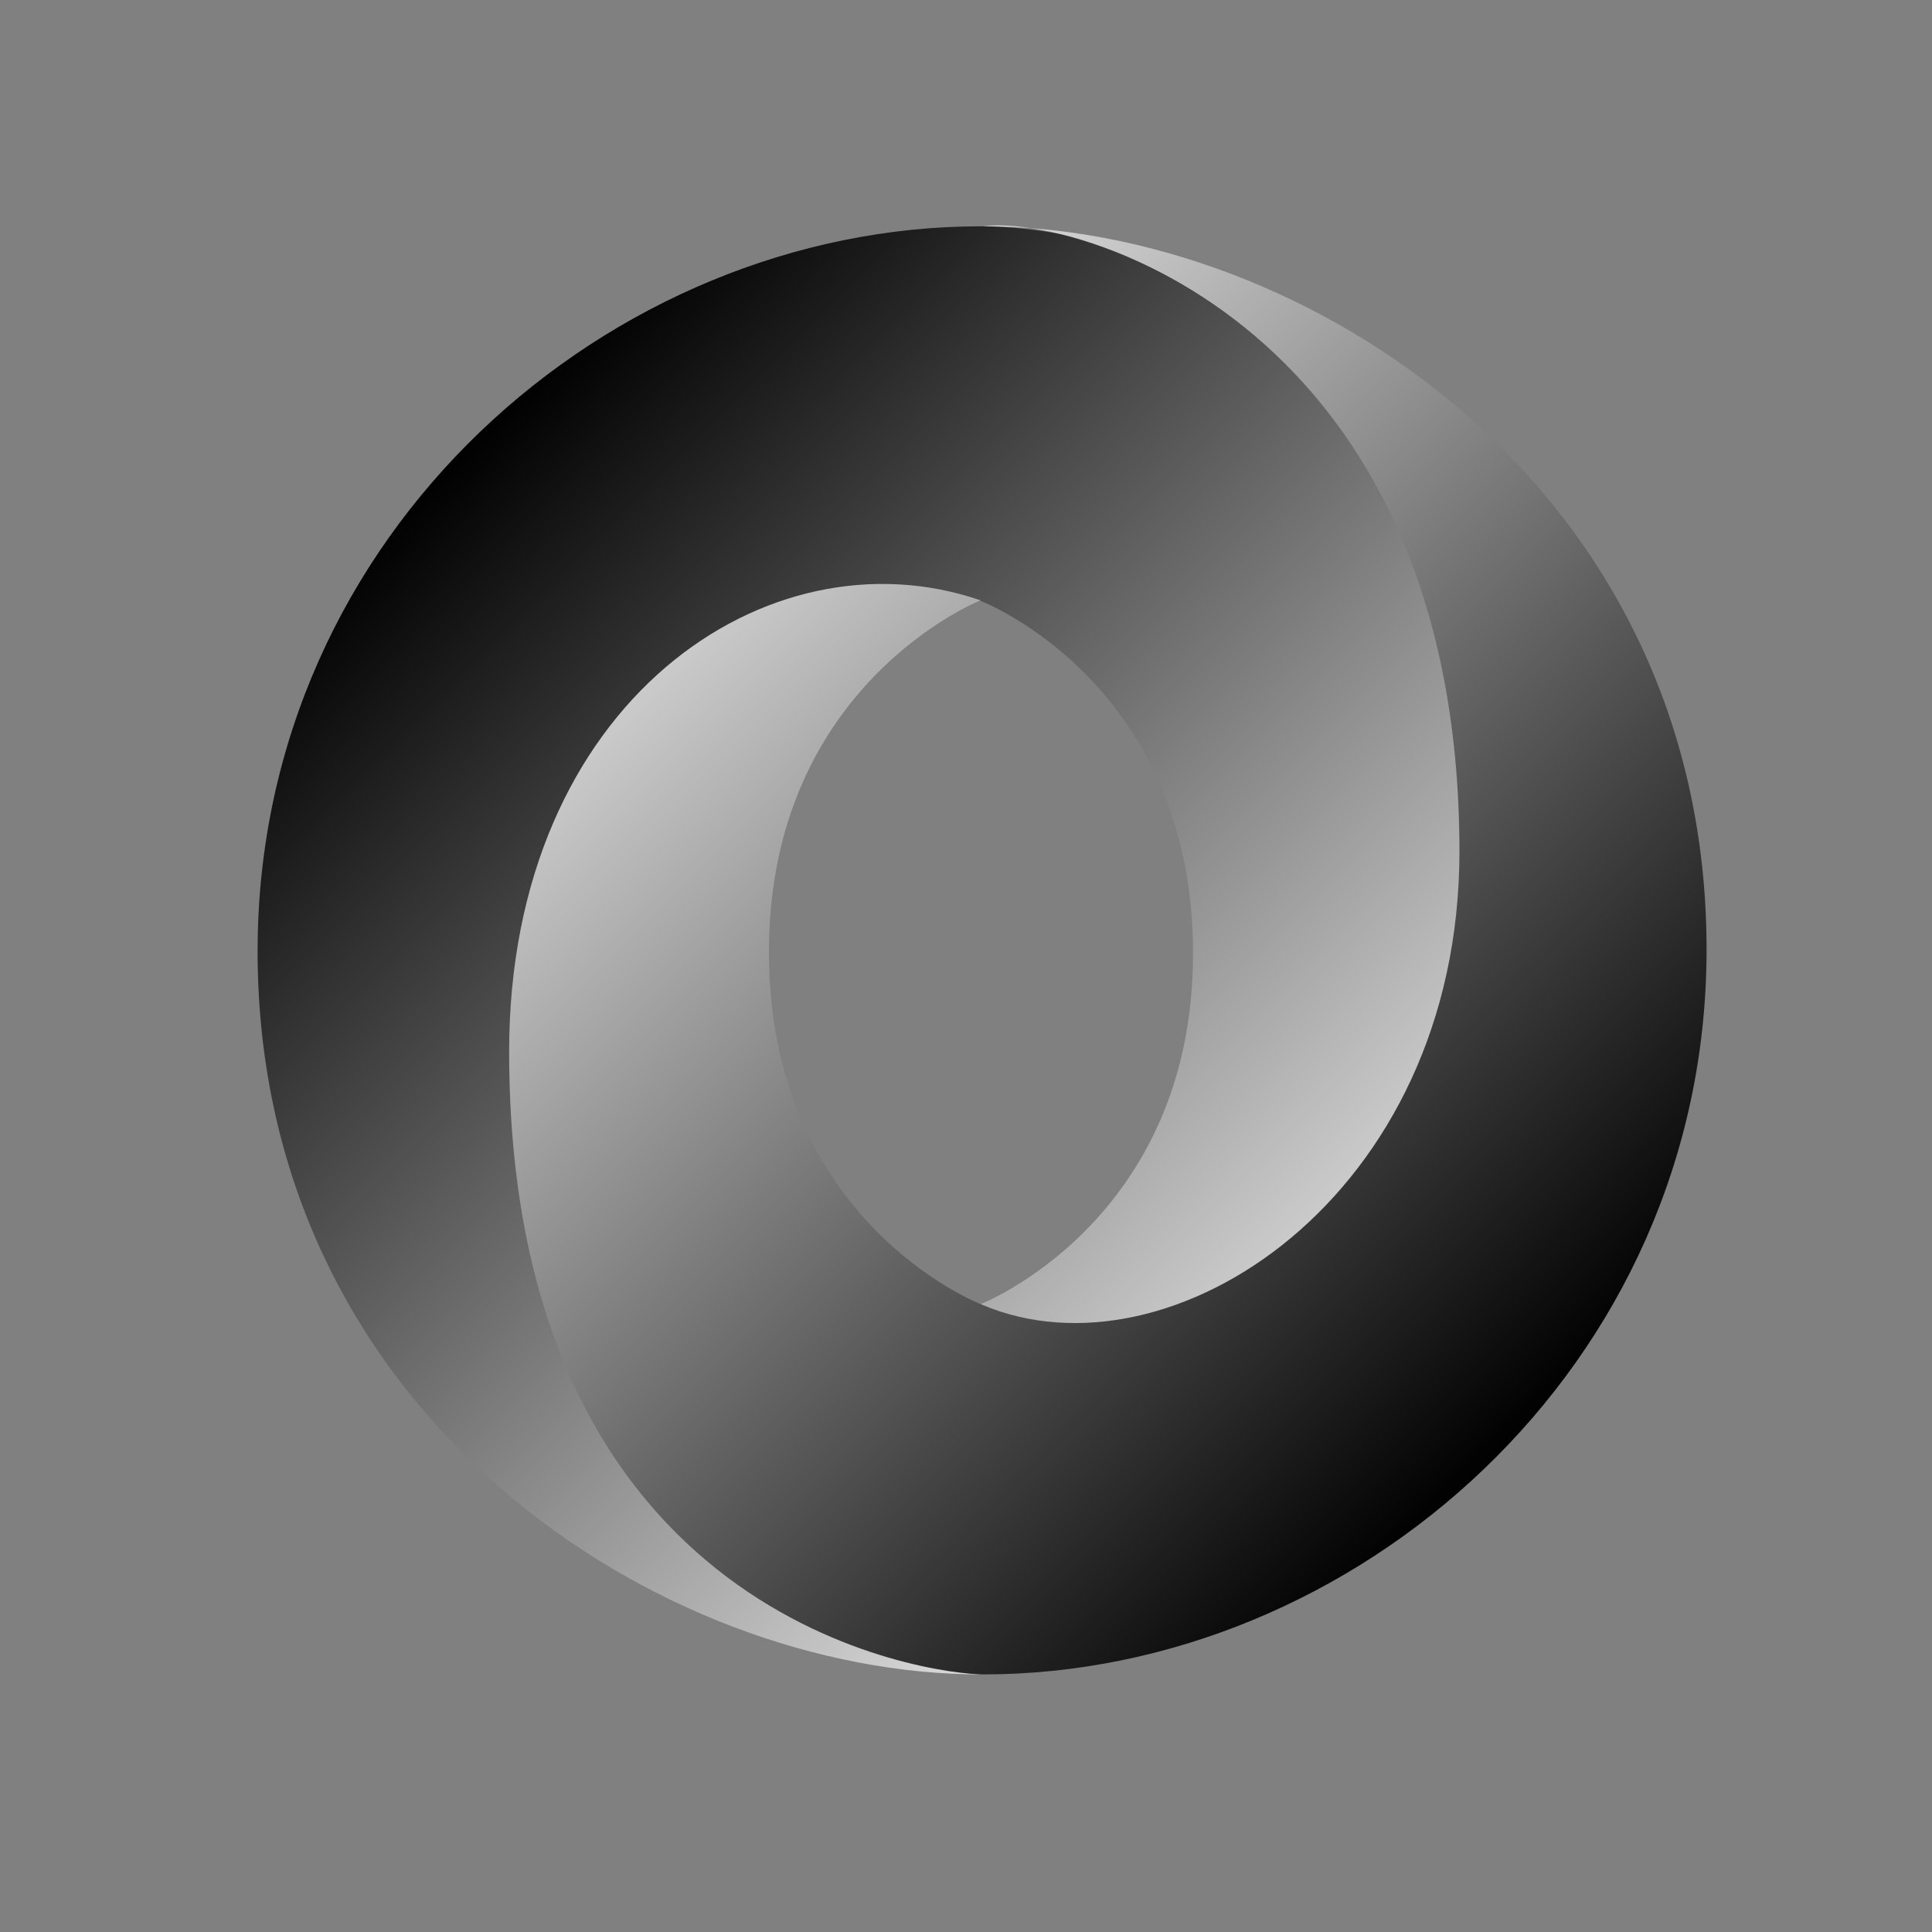 <svg width="60" height="60" viewBox="0 0 60 60" fill="none" xmlns="http://www.w3.org/2000/svg">
<rect x="0" y="0" width="60" height="60" fill="#808080" stroke="none"/>
<g clip-path="url(#clip0_5227_9545)">
<path fill-rule="evenodd" clip-rule="evenodd" d="M30.462 40.497C40.418 54.069 50.161 36.709 50.147 26.269C50.13 13.926 37.619 7.028 30.454 7.028C18.953 7.028 8 16.534 8 29.538C8 43.994 20.558 52 30.454 52C28.214 51.678 20.749 50.079 20.649 32.884C20.581 21.256 24.442 16.61 30.438 18.654C30.572 18.703 37.051 21.259 37.051 29.609C37.051 37.922 30.462 40.497 30.462 40.497Z" fill="url(#paint0_linear_5227_9545)"/>
<path fill-rule="evenodd" clip-rule="evenodd" d="M30.451 18.644C23.873 16.377 15.812 21.798 15.812 32.66C15.812 50.393 28.953 52 30.546 52C42.047 52 52.999 42.495 52.999 29.49C53.001 15.034 40.446 7.028 30.547 7.028C33.289 6.648 45.324 9.995 45.324 26.445C45.324 37.169 36.338 43.011 30.493 40.517C30.358 40.467 23.88 37.91 23.88 29.562C23.88 21.248 30.451 18.644 30.451 18.644Z" fill="url(#paint1_linear_5227_9545)"/>
</g>
<defs>
<linearGradient id="paint0_linear_5227_9545" x1="14.188" y1="14.057" x2="45.926" y2="45.8" gradientUnits="userSpaceOnUse">
<stop/>
<stop offset="1" stop-color="white"/>
</linearGradient>
<linearGradient id="paint1_linear_5227_9545" x1="47.365" y1="44.362" x2="15.626" y2="12.62" gradientUnits="userSpaceOnUse">
<stop/>
<stop offset="1" stop-color="white"/>
</linearGradient>
<clipPath id="clip0_5227_9545">
<rect width="45" height="45" fill="white" transform="translate(8 7)"/>
</clipPath>
</defs>
</svg>
